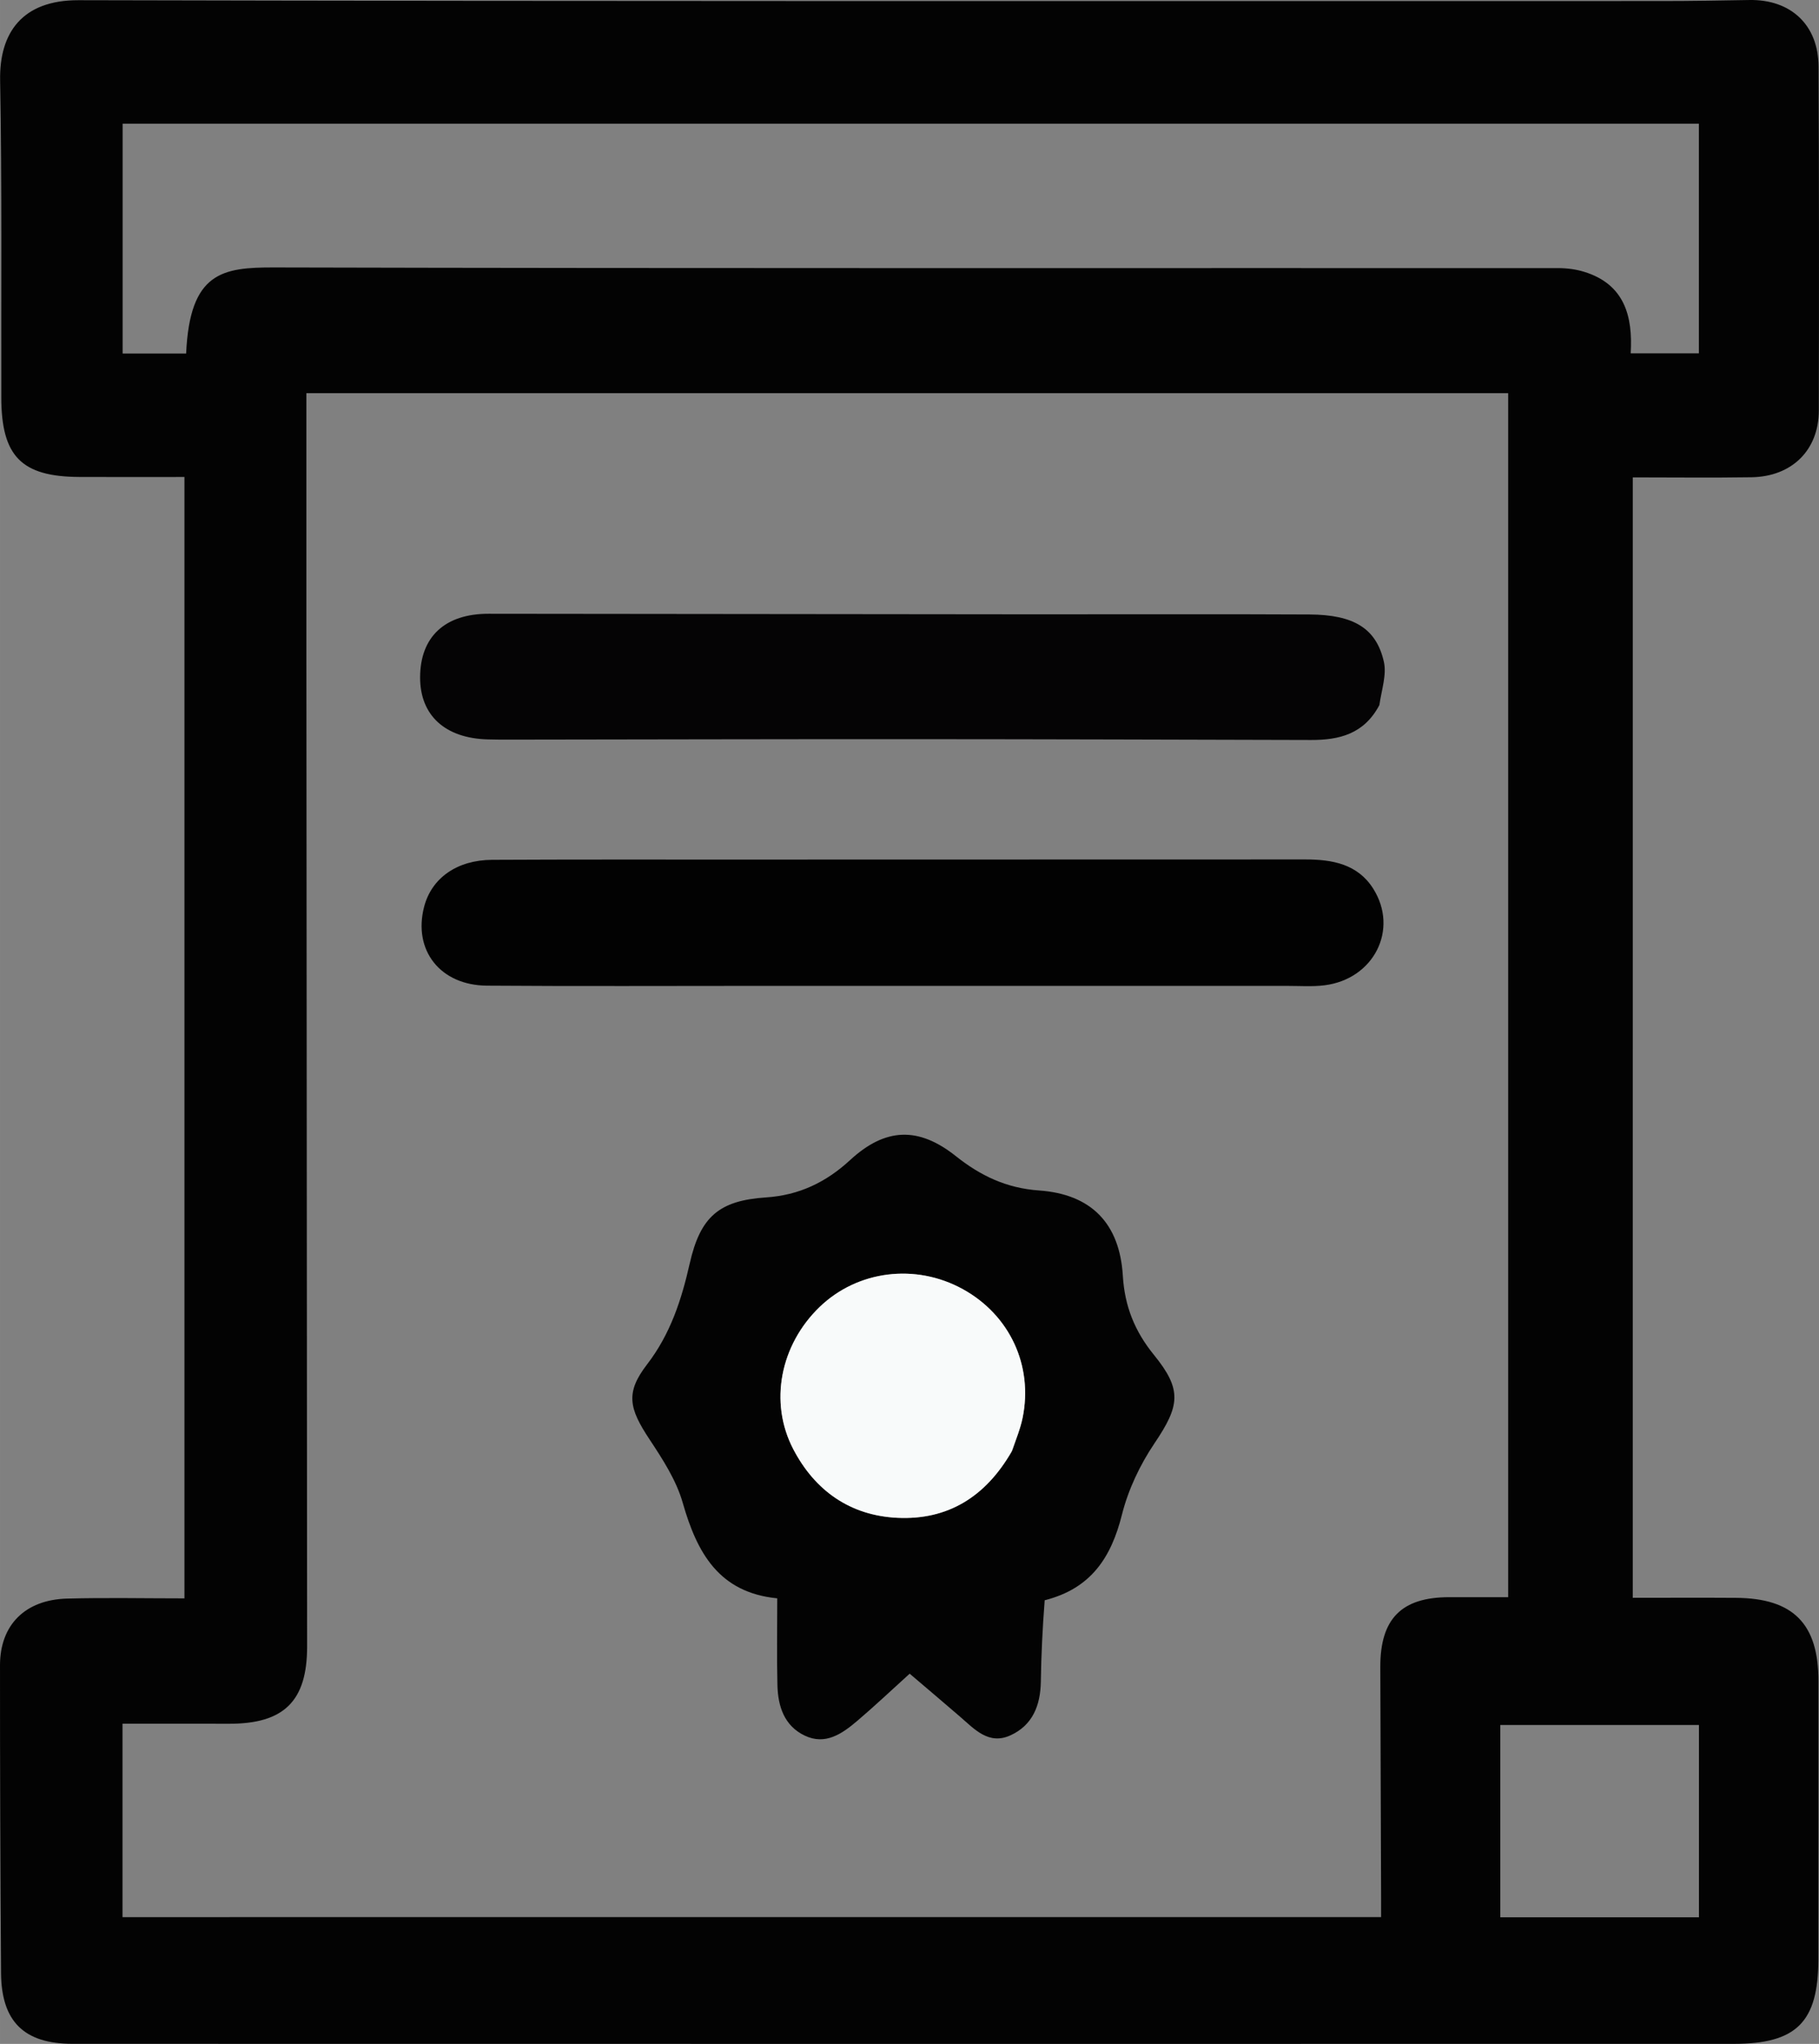 <?xml version="1.0" encoding="UTF-8" standalone="no"?>
<svg
   version="1.1"
   id="Layer_1"
   x="0px"
   y="0px"
   width="75.108"
   viewBox="0 0 375.539 421.786"
   enable-background="new 0 0 512 512"
   xml:space="preserve"
   sodipodi:docname="certificate 1_adobe_express.svg"
   height="84.357"
   inkscape:version="1.2.2 (b0a84865, 2022-12-01)"
   xmlns:inkscape="http://www.inkscape.org/namespaces/inkscape"
   xmlns:sodipodi="http://sodipodi.sourceforge.net/DTD/sodipodi-0.dtd"
   xmlns="http://www.w3.org/2000/svg"
   xmlns:svg="http://www.w3.org/2000/svg"><rect x="0" y="0" width="375.539" height="421.786" fill="#808080" stroke="none"/><defs
   id="defs23" /><sodipodi:namedview
   id="namedview21"
   pagecolor="#ffffff"
   bordercolor="#000000"
   borderopacity="0.25"
   inkscape:showpageshadow="2"
   inkscape:pageopacity="0.0"
   inkscape:pagecheckerboard="true"
   inkscape:deskcolor="#d1d1d1"
   showgrid="false"
   showborder="false"
   inkscape:zoom="0.4609375"
   inkscape:cx="138.84746"
   inkscape:cy="202.84746"
   inkscape:window-width="1279"
   inkscape:window-height="677"
   inkscape:window-x="0"
   inkscape:window-y="25"
   inkscape:window-maximized="0"
   inkscape:current-layer="Layer_1" />

<path
   fill="#030303"
   opacity="1"
   stroke="none"
   d="m 337.096,216.419 c -10e-4,37.961 -10e-4,75.422 -10e-4,113.311 7.084,0 14.2,-0.04 21.315,0.009 11.818,0.081 17.021,5.356 17.015,17.142 -0.009,19.166 0.014,38.331 -0.019,57.497 -0.023,12.894 -4.493,17.397 -17.459,17.399 -114.326,0.018 -228.651,0.011 -342.976,-0.008 C 4.969,421.766 0.286,417.18 0.215,407.146 0.065,385.982 -0.006,364.818 3.7808493e-4,343.654 0.003,335.32 5.194,330.125 13.847,329.891 c 7.982,-0.215 15.973,-0.046 24.234,-0.046 0,-77.055 0,-153.826 0,-231.41 -7.19,0 -14.449,0.03 -21.709,-0.007 C 4.421,98.368 0.294,94.159 0.268,82.062 0.22,60.23 0.418,38.395 0.024,16.57 -0.152,6.813 4.532,0.015 16.195,0.043 c 108.993,0.258 217.986,0.173 326.98,0.172 5.999,-4.6e-5 11.998,-0.11 17.997,-0.212 8.542,-0.146 14.236,5.133 14.277,13.731 0.111,23.665 0.109,47.33 0.056,70.995 -0.018,8.168 -5.569,13.631 -13.91,13.761 -8.134,0.127 -16.273,0.028 -24.496,0.028 0,39.436 0,78.418 -0.001,117.901 M 273.964,395.62 c 3.611,0 7.223,0 11.171,0 0,-1.832 0.003,-2.965 -5.2e-4,-4.098 -0.056,-15.831 -0.123,-31.661 -0.165,-47.492 -0.027,-9.972 4.363,-14.416 14.2,-14.429 4.077,-0.005 8.154,-8.5e-4 12.196,-8.5e-4 0,-82.942 0,-165.515 0,-248.468 -82.838,0 -165.401,0 -248.112,0 0,18.596 -0.011,36.886 0.002,55.177 0.047,67.827 0.105,135.654 0.149,203.481 0.007,11.278 -4.797,15.971 -16.183,15.93 -7.287,-0.026 -14.573,-0.005 -21.93,-0.005 0,13.473 0,26.552 0,39.91 82.758,0 165.219,0 248.671,-0.005 M 134.99,25.527 c -36.577,0 -73.154,0 -109.673,0 0,16.205 0,31.792 0,47.43 4.592,0 8.857,0 13.11,0 0.76,-16.848 7.514,-17.794 18.246,-17.767 88.327,0.221 176.654,0.109 264.981,0.137 1.795,5.7e-4 3.661,0.231 5.371,0.756 8.37,2.567 10.103,9.168 9.637,16.828 4.911,0 9.47,0 14.079,0 0,-15.89 0,-31.479 0,-47.379 -71.799,0 -143.275,0 -215.751,-0.004 m 193,370.132 c 7.584,0 15.168,0 22.767,0 0,-13.649 0,-26.56 0,-39.681 -13.867,0 -27.387,0 -41.015,0 0,13.444 0,26.512 0,39.679 5.943,0 11.596,0 18.248,0.002 z"
   id="path4" />



<path
   fill="#030303"
   opacity="1"
   stroke="none"
   d="m 215.68,330.236 c -0.454,5.829 -0.712,11.315 -0.797,16.804 -0.076,4.874 -1.684,8.967 -6.247,11.061 -4.507,2.068 -7.435,-1.253 -10.454,-3.86 -3.382,-2.921 -6.798,-5.803 -10.379,-8.854 -3.69,3.336 -7.179,6.647 -10.84,9.755 -3.101,2.633 -6.553,5.066 -10.834,3.019 -4.229,-2.022 -5.522,-6.058 -5.628,-10.412 -0.141,-5.809 -0.035,-11.623 -0.035,-17.91 -12.088,-1.196 -16.58,-9.441 -19.52,-19.739 -1.328,-4.65 -4.155,-8.993 -6.871,-13.098 -4.21,-6.363 -4.982,-9.592 -0.506,-15.411 4.845,-6.299 7.121,-13.326 8.828,-20.862 2.186,-9.653 6.056,-12.98 15.747,-13.625 6.845,-0.455 12.4,-3.134 17.354,-7.7 7.28,-6.709 14.111,-6.969 21.851,-0.811 5.076,4.038 10.445,6.604 17.149,7.074 10.801,0.757 16.668,6.808 17.317,17.623 0.379,6.307 2.482,11.475 6.422,16.314 5.867,7.206 5.347,10.479 0.106,18.248 -2.983,4.421 -5.415,9.546 -6.71,14.702 -2.218,8.831 -6.356,15.252 -15.952,17.681 m -6.63,-30.989 c 0.7,-2.212 1.603,-4.383 2.067,-6.645 2.216,-10.816 -2.683,-21.252 -12.346,-26.57 -9.758,-5.371 -21.745,-3.869 -29.585,3.707 -8.109,7.836 -10.452,19.672 -5.408,29.327 4.486,8.588 11.77,13.691 21.482,14.157 10.374,0.498 18.204,-4.297 23.79,-13.977 z"
   id="path12" />
<path
   fill="#050405"
   opacity="1"
   stroke="none"
   d="m 284.777,145.503 c -3.16,5.994 -8.313,7.219 -14.103,7.204 -27.33,-0.069 -54.66,-0.16 -81.989,-0.171 -27.997,-0.011 -55.994,0.064 -83.992,0.098 -1.333,0.002 -2.666,-0.011 -3.999,-0.047 -8.829,-0.236 -13.988,-4.979 -13.962,-12.827 0.027,-8.349 5.123,-13.109 14.147,-13.103 37.33,0.026 74.661,0.085 111.991,0.117 19.165,0.017 38.33,-0.067 57.494,0.032 9.125,0.047 13.775,2.865 15.338,9.743 0.608,2.676 -0.451,5.73 -0.926,8.953 z"
   id="path14" />
<path
   fill="#020202"
   opacity="1"
   stroke="none"
   d="m 157.49,203.45 c -19.321,-0.002 -38.143,0.097 -56.964,-0.045 -9.675,-0.073 -15.287,-7.327 -12.968,-16.267 1.537,-5.924 6.77,-9.665 14.056,-9.702 16.656,-0.086 33.312,-0.049 49.968,-0.052 39.308,-0.009 78.616,-0.005 117.924,-0.026 5.547,-0.003 10.777,0.953 13.981,6.001 5.365,8.453 0.141,18.718 -10.081,19.976 -2.463,0.303 -4.988,0.12 -7.485,0.12 -35.977,0.003 -71.954,-7.3e-4 -108.431,-0.004 z"
   id="path16" />
<path
   fill="#f8fafa"
   opacity="1"
   stroke="none"
   d="m 208.844,299.565 c -5.378,9.361 -13.209,14.155 -23.583,13.658 -9.712,-0.466 -16.996,-5.569 -21.482,-14.157 -5.044,-9.656 -2.701,-21.491 5.408,-29.327 7.84,-7.577 19.827,-9.079 29.585,-3.707 9.663,5.319 14.562,15.754 12.346,26.57 -0.463,2.261 -1.366,4.432 -2.274,6.964 z"
   id="path18" />
</svg>
